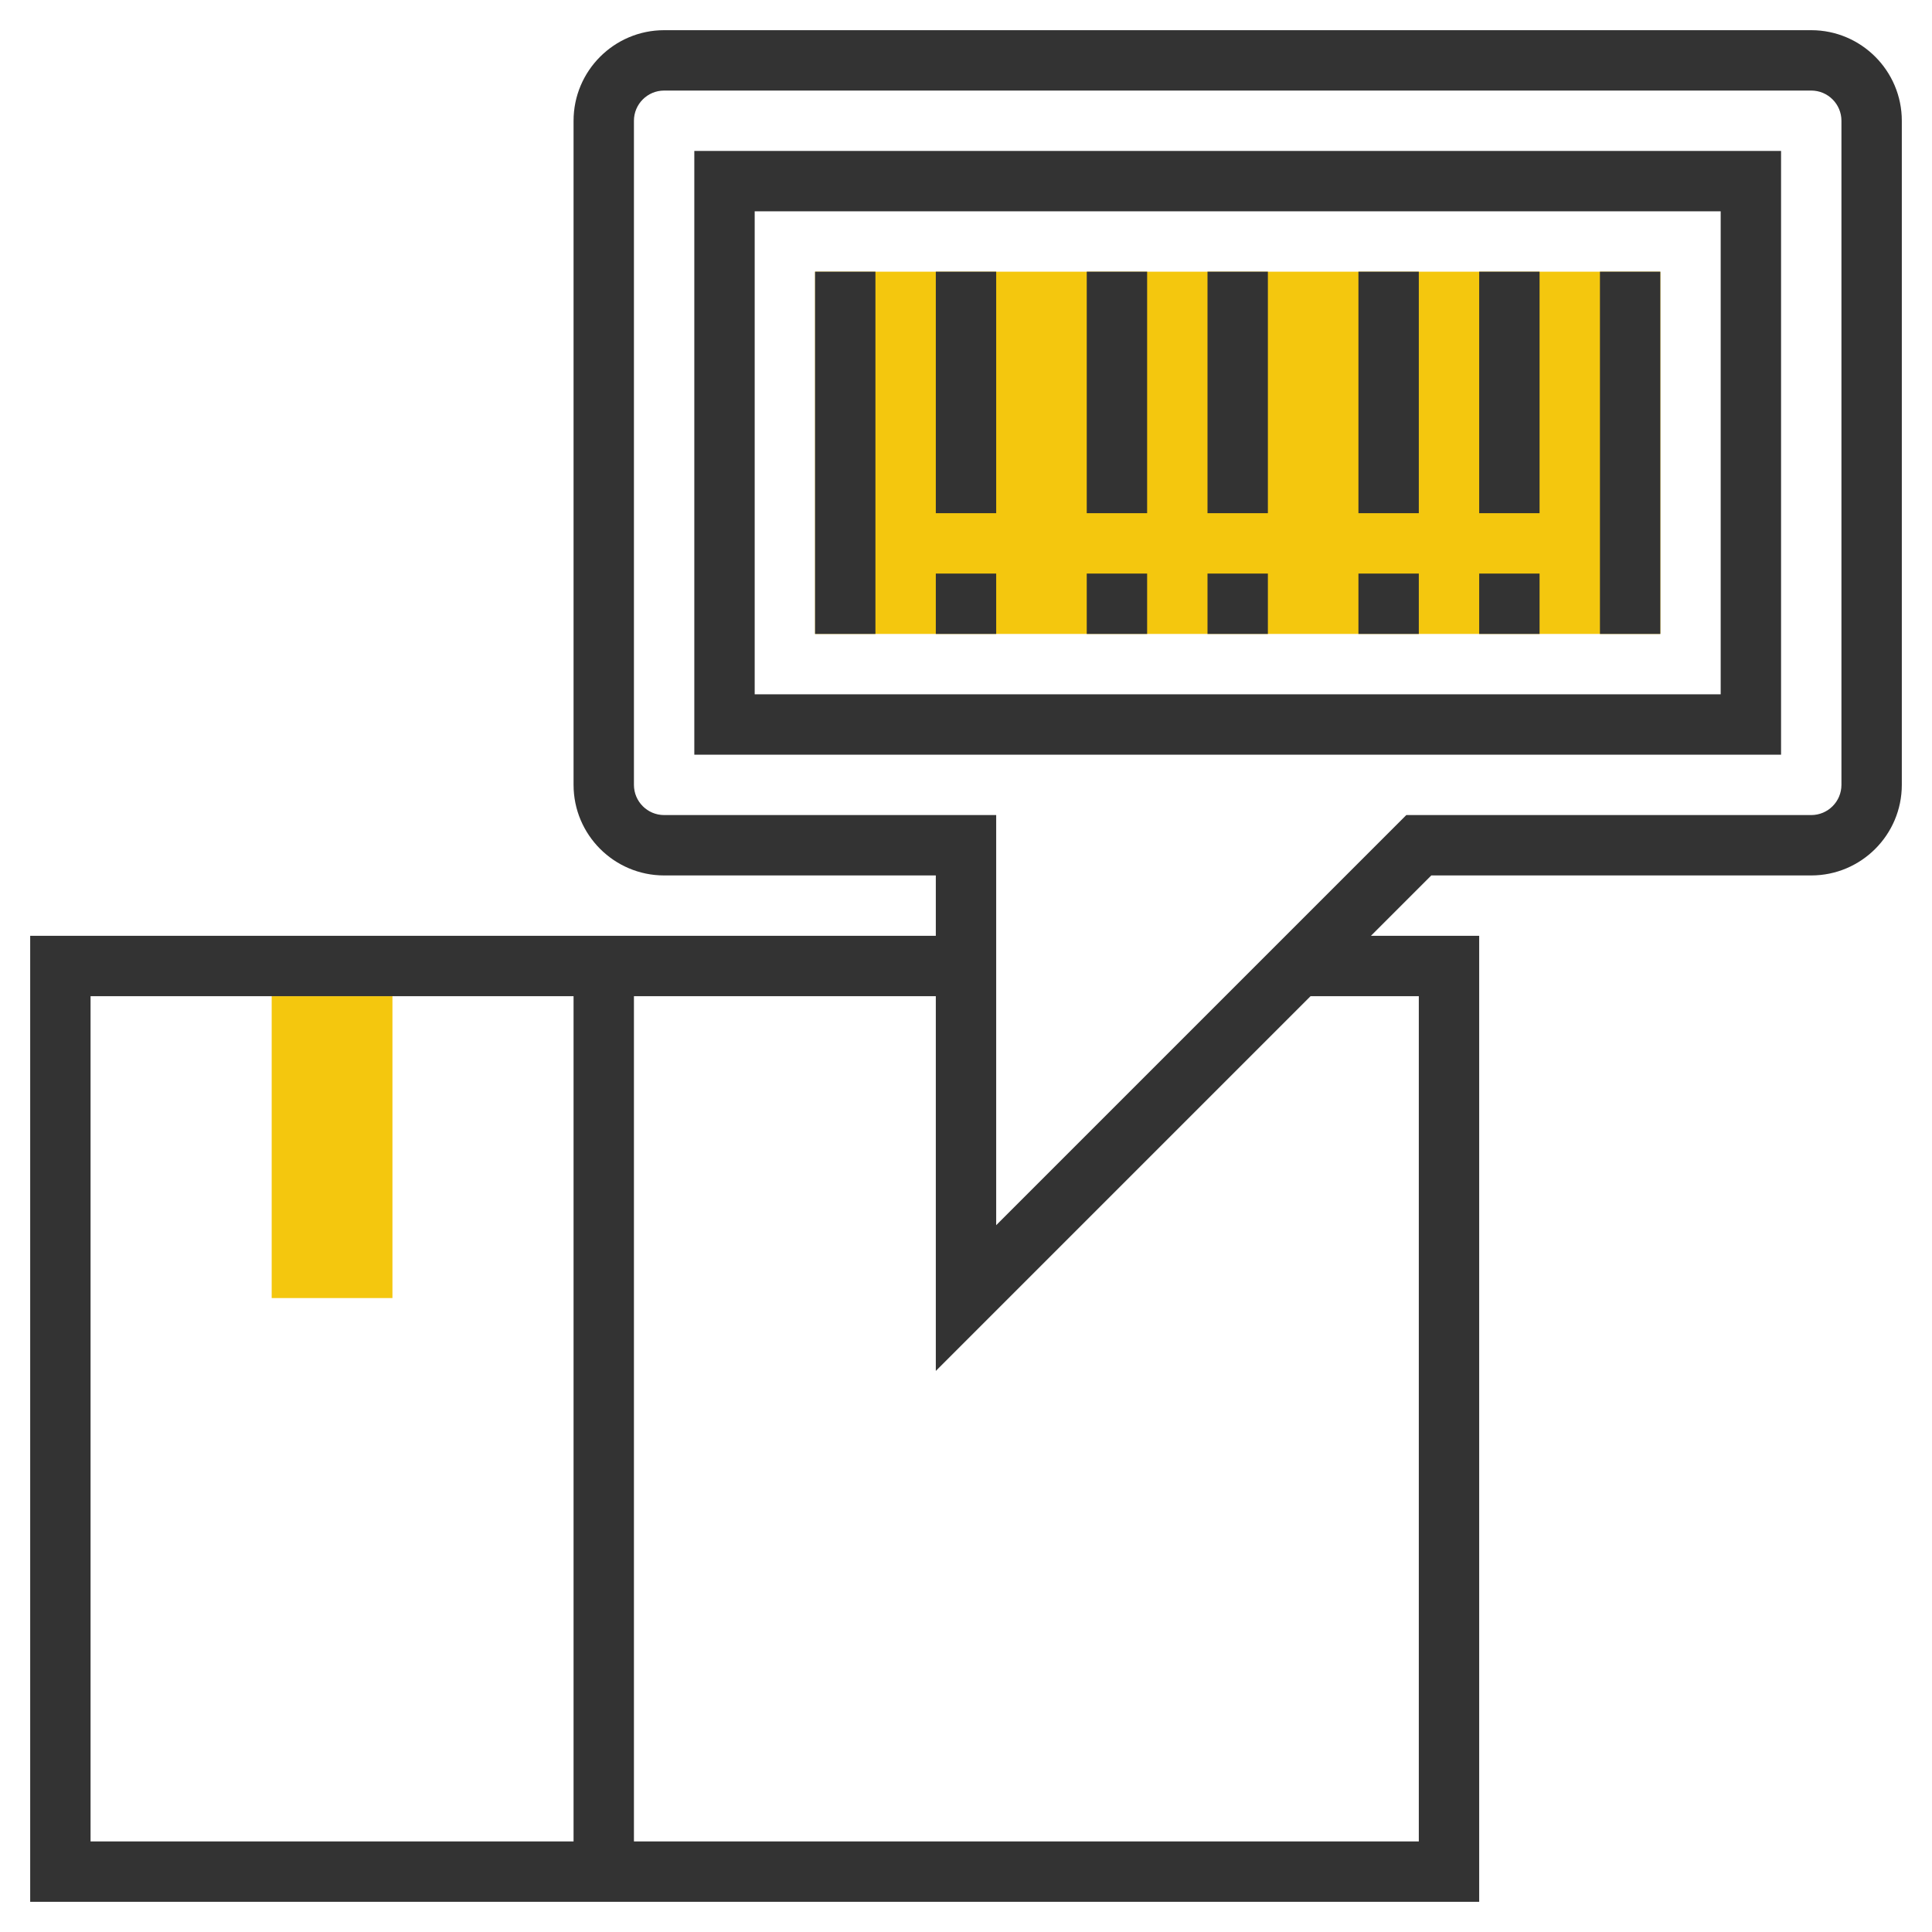 <svg xmlns="http://www.w3.org/2000/svg" xmlns:xlink="http://www.w3.org/1999/xlink" version="1.1" id="rot-037" x="0px" y="0px" viewBox="0 0 64 64" style="enable-background:new 0 0 64 64;" xml:space="preserve">
<g>
	<g>
		<rect x="27" y="9" style="fill:#F4C70E;" width="28" height="12"/>
	</g>
	<g>
		<rect x="9" y="33" style="fill:#F4C70E;" width="4" height="10"/>
	</g>
	<g>
		<path style="fill:#333333;" d="M60,1H22c-1.654,0-3,1.346-3,3v22c0,1.654,1.346,3,3,3h9v2H1v32h48V31h-3.586l2-2H60    c1.654,0,3-1.346,3-3V4C63,2.346,61.654,1,60,1z M3,33h16v28H3V33z M47,33v28H21V33h10v12.414L43.414,33H47z M61,26    c0,0.551-0.448,1-1,1H46.586L33,40.586V27H22c-0.552,0-1-0.449-1-1V4c0-0.551,0.448-1,1-1h38c0.552,0,1,0.449,1,1V26z"/>
		<path style="fill:#333333;" d="M23,25h36V5H23V25z M25,7h32v16H25V7z"/>
		<rect x="27" y="9" style="fill:#333333;" width="2" height="12"/>
		<rect x="31" y="9" style="fill:#333333;" width="2" height="8"/>
		<rect x="36" y="9" style="fill:#333333;" width="2" height="8"/>
		<rect x="40" y="9" style="fill:#333333;" width="2" height="8"/>
		<rect x="53" y="9" style="fill:#333333;" width="2" height="12"/>
		<rect x="49" y="9" style="fill:#333333;" width="2" height="8"/>
		<rect x="45" y="9" style="fill:#333333;" width="2" height="8"/>
		<rect x="31" y="19" style="fill:#333333;" width="2" height="2"/>
		<rect x="36" y="19" style="fill:#333333;" width="2" height="2"/>
		<rect x="40" y="19" style="fill:#333333;" width="2" height="2"/>
		<rect x="45" y="19" style="fill:#333333;" width="2" height="2"/>
		<rect x="49" y="19" style="fill:#333333;" width="2" height="2"/>
	</g>
</g>

	</svg>
